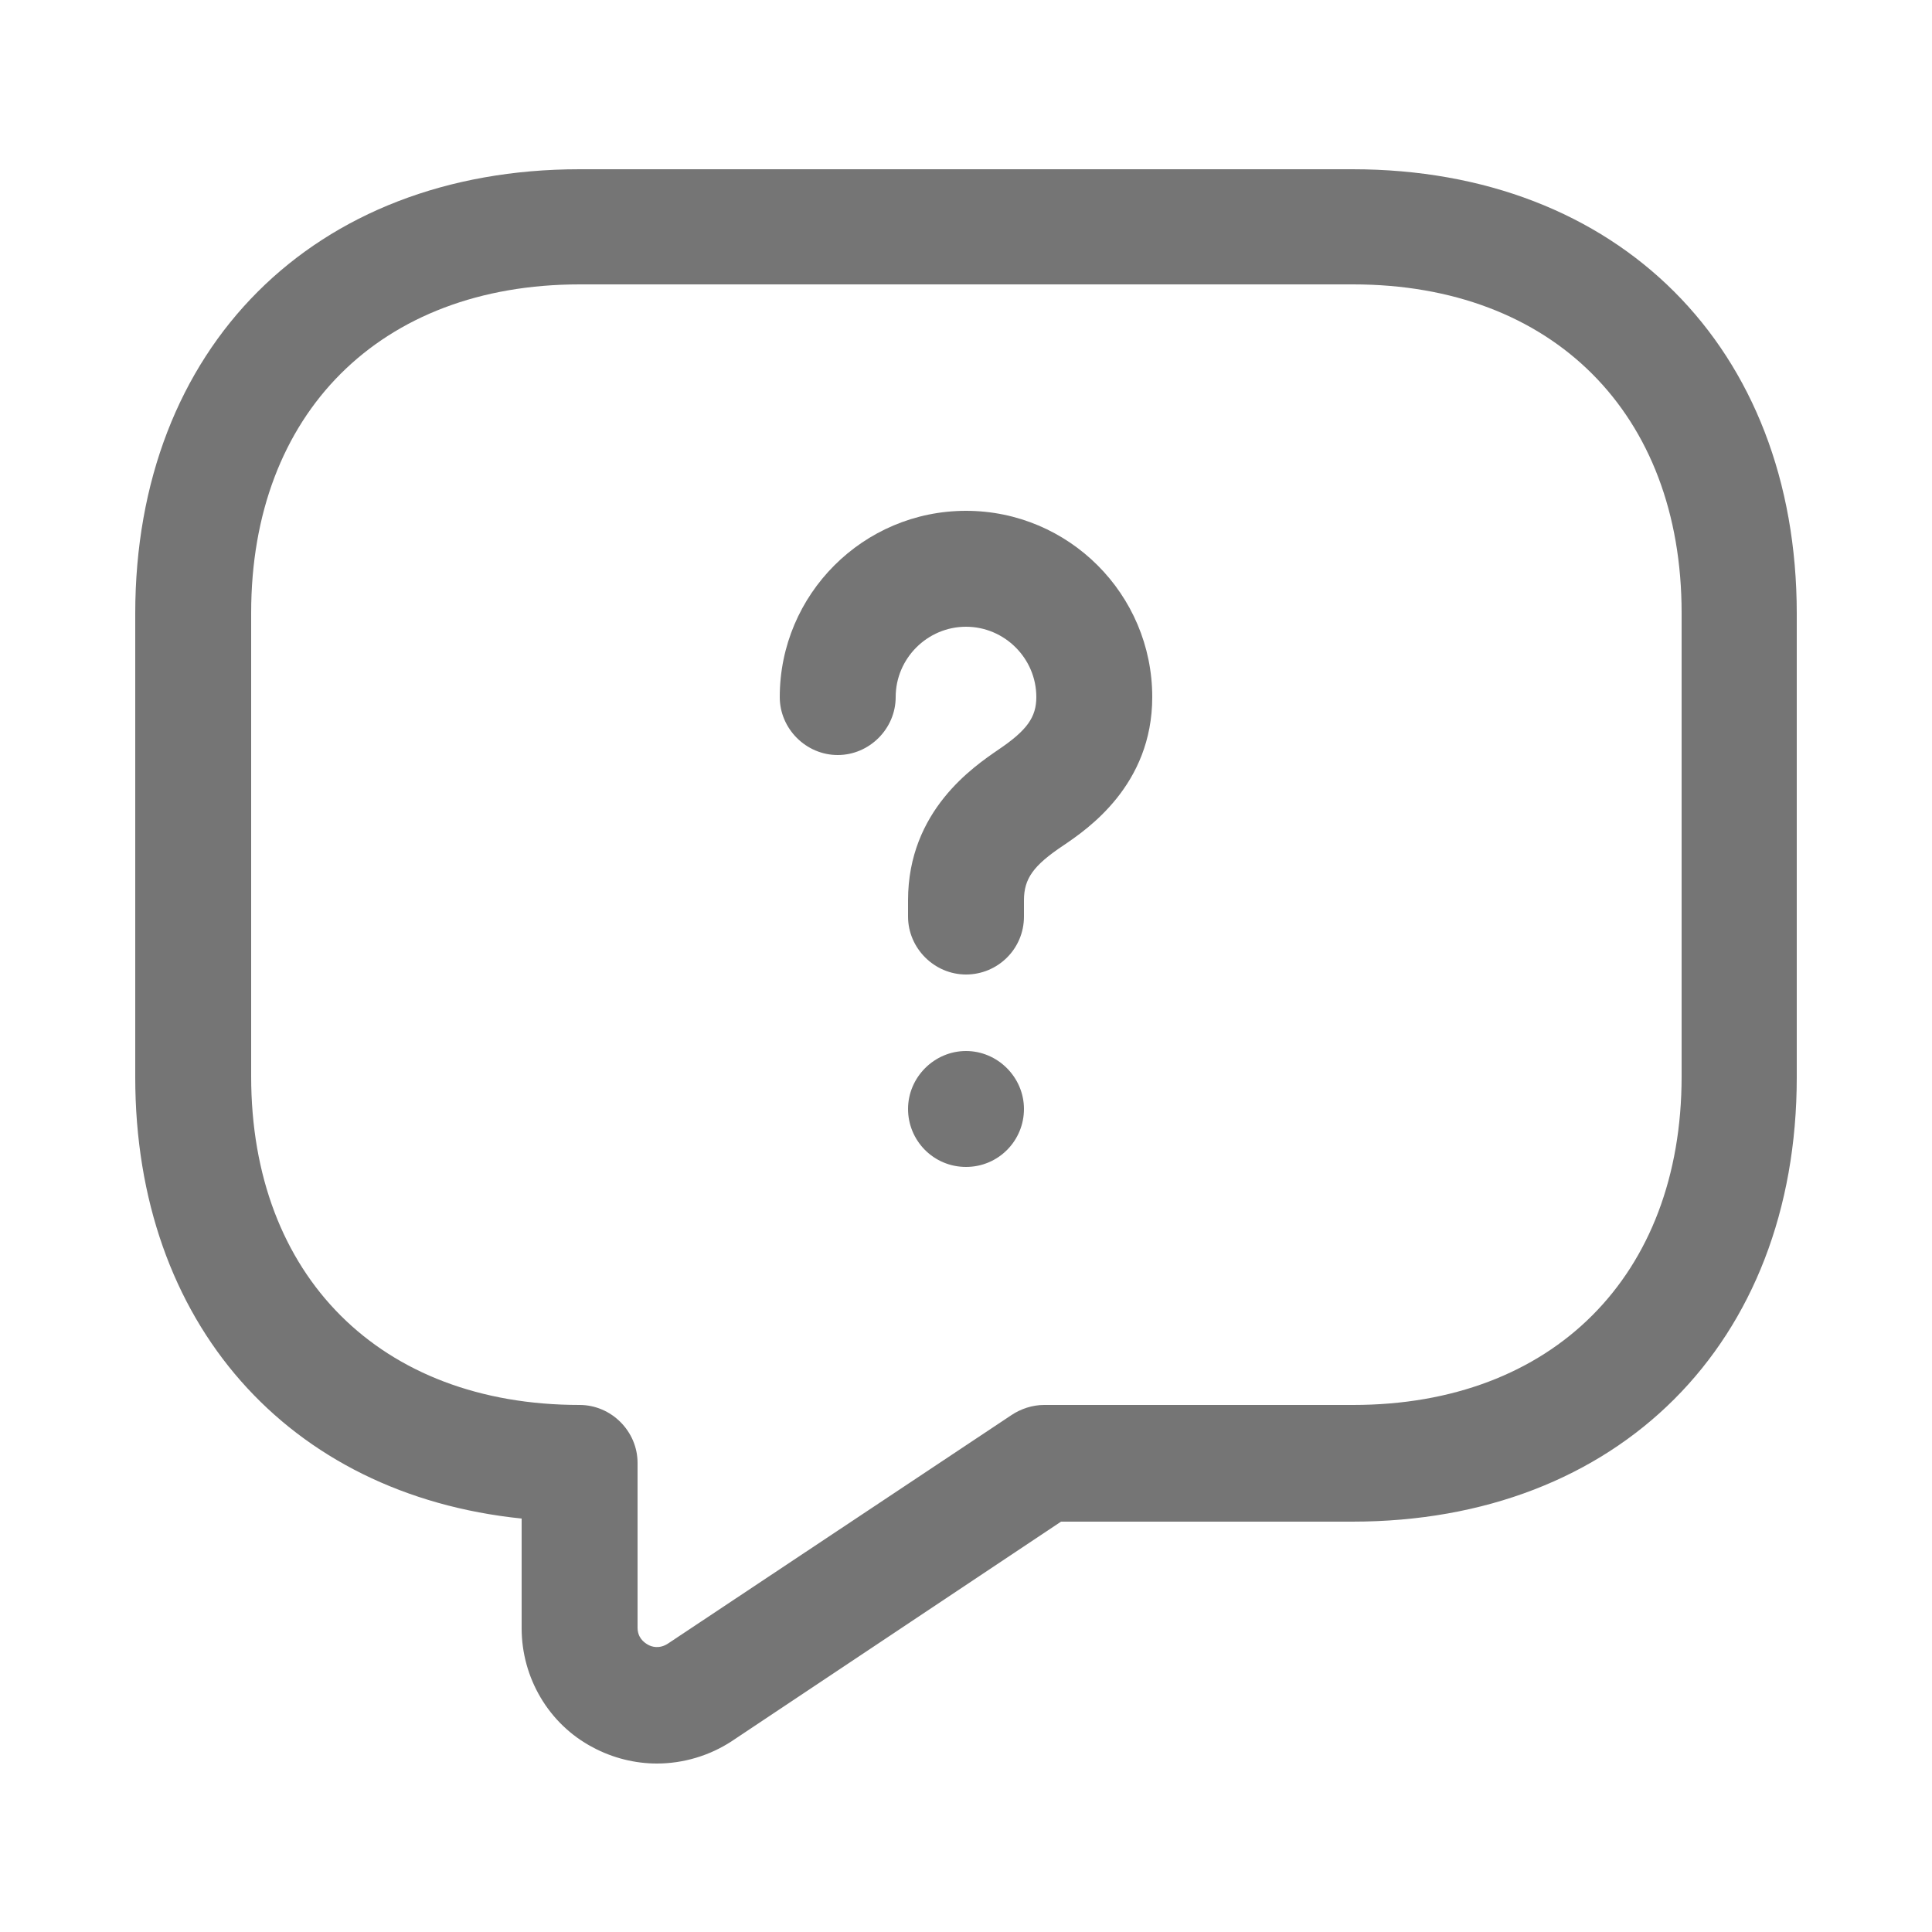 <svg width="25" height="25" viewBox="0 0 25 25" fill="none" xmlns="http://www.w3.org/2000/svg">
<path d="M8.5 22.82C8.22 22.82 7.93 22.75 7.67 22.61C7.1 22.31 6.75 21.71 6.75 21.07V19.65C3.73 19.34 1.75 17.12 1.75 13.94V7.94C1.75 4.5 4.06 2.19 7.5 2.19H17.5C20.94 2.19 23.25 4.5 23.25 7.94V13.94C23.25 17.38 20.94 19.69 17.5 19.69H13.73L9.47 22.53C9.18 22.72 8.84 22.82 8.5 22.82ZM7.5 3.68C4.92 3.68 3.25 5.35 3.25 7.93V13.93C3.25 16.51 4.92 18.18 7.5 18.18C7.91 18.18 8.25 18.52 8.25 18.93V21.06C8.25 21.19 8.33 21.25 8.38 21.28C8.43 21.31 8.53 21.34 8.64 21.27L13.09 18.31C13.21 18.23 13.36 18.18 13.51 18.18H17.51C20.09 18.18 21.76 16.51 21.76 13.93V7.93C21.76 5.35 20.09 3.68 17.51 3.68H7.5Z" fill="#757575"/>
<path d="M12.5 12.61C12.09 12.61 11.75 12.27 11.75 11.86V11.65C11.75 10.49 12.6 9.92 12.92 9.7C13.29 9.45 13.41 9.28 13.41 9.02C13.41 8.52 13 8.11 12.5 8.11C12 8.11 11.59 8.52 11.59 9.02C11.59 9.43 11.25 9.77 10.84 9.77C10.43 9.77 10.09 9.43 10.09 9.02C10.09 7.69 11.17 6.61 12.5 6.61C13.83 6.61 14.91 7.69 14.91 9.02C14.91 10.16 14.07 10.73 13.76 10.94C13.37 11.2 13.25 11.37 13.25 11.65V11.86C13.25 12.28 12.91 12.61 12.5 12.61Z" fill="#757575"/>
<path d="M12.5 15.1C12.08 15.1 11.75 14.76 11.75 14.35C11.75 13.94 12.09 13.6 12.5 13.6C12.91 13.6 13.25 13.94 13.25 14.35C13.25 14.76 12.92 15.1 12.5 15.1Z" fill="#757575"/>
</svg>
